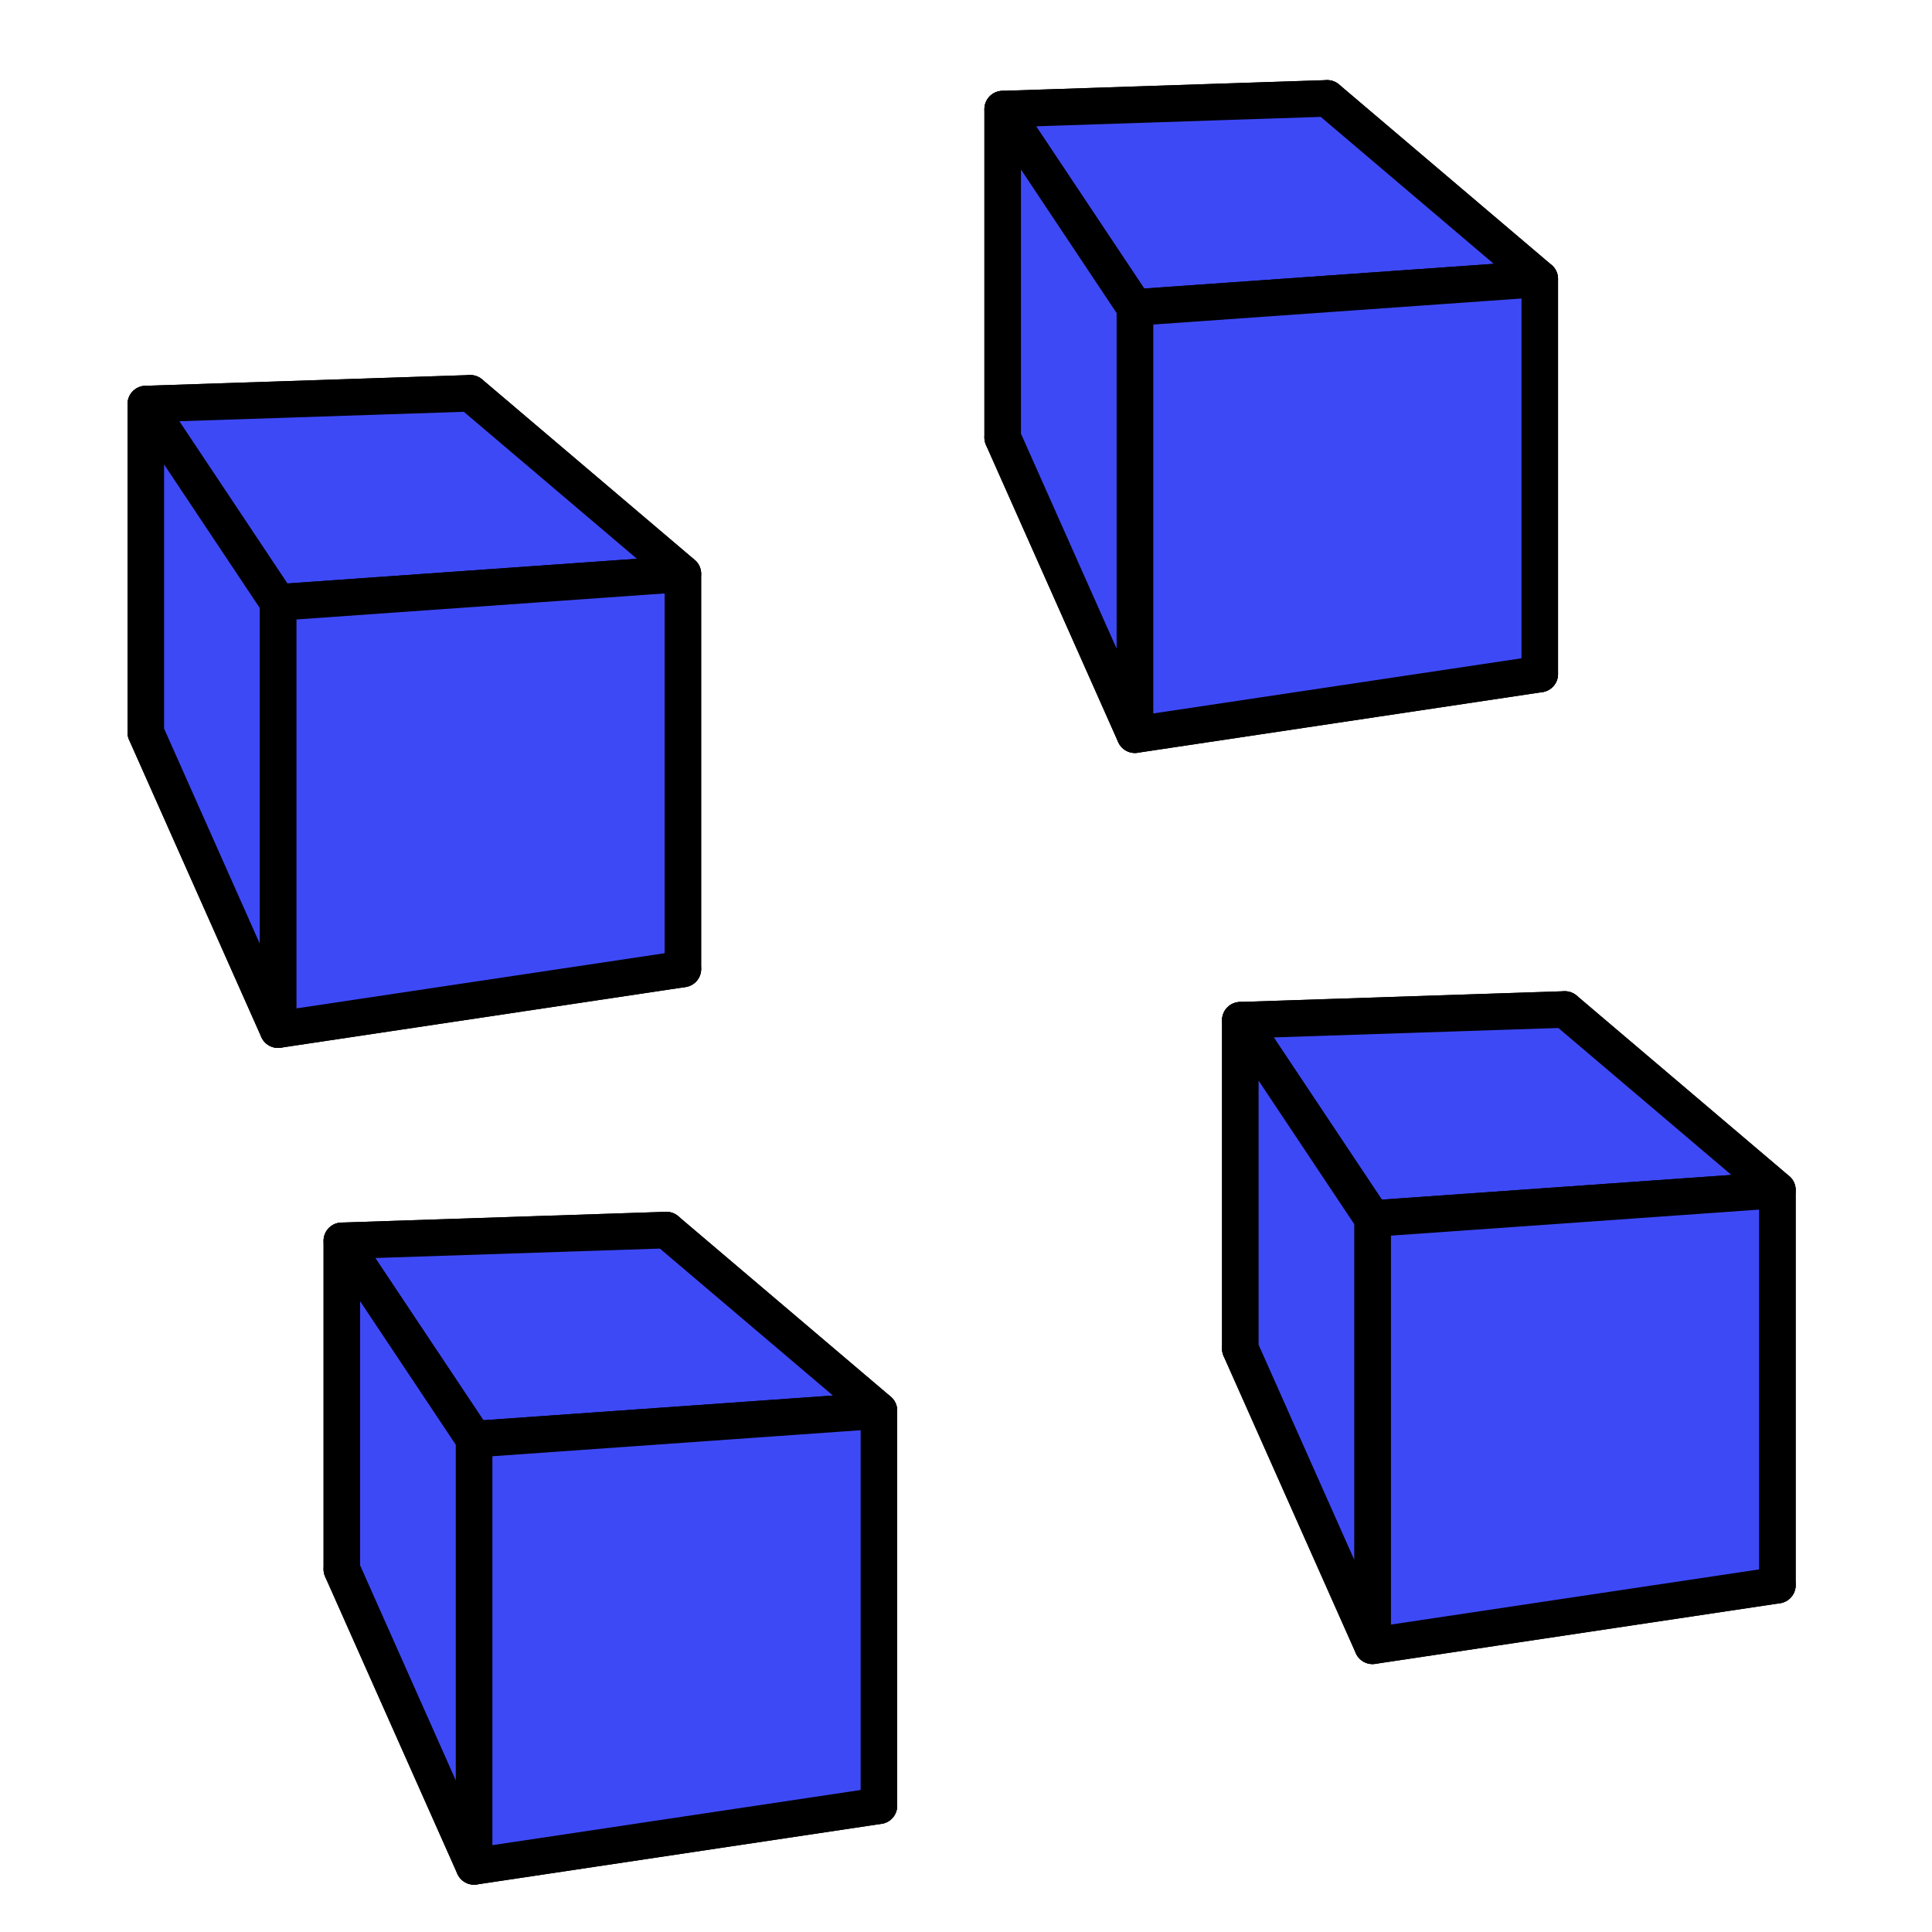 <?xml version="1.0" encoding="UTF-8" standalone="no"?>
<svg
   xmlns:dc="http://purl.org/dc/elements/1.1/"
   xmlns:cc="http://creativecommons.org/ns#"
   xmlns:rdf="http://www.w3.org/1999/02/22-rdf-syntax-ns#"
   xmlns:svg="http://www.w3.org/2000/svg"
   xmlns="http://www.w3.org/2000/svg"
   xml:space="preserve"
   style="enable-background:new 0 0 485 485;"
   viewBox="0 0 485 485"
   y="0px"
   x="0px"
   id="Capa_1"
   version="1.1"><defs
   id="defs8" />
         
<g
   id="g964"
   style="fill:#3e49f6;fill-opacity:1;fill-rule:evenodd;stroke:#000000;stroke-width:19;stroke-linecap:round;stroke-miterlimit:4;stroke-dasharray:none;stroke-dashoffset:0;stroke-opacity:1"
   transform="matrix(0.483,0,0,0.483,-19.859,58.641)"><path
     d="M 116.899,88.593 V 259.281 l 168.659,-15.599 V 83.012 Z"
     style="fill:#3e49f6;fill-opacity:1;fill-rule:evenodd;stroke:#000000;stroke-width:19;stroke-linejoin:round;stroke-miterlimit:4;stroke-dasharray:none;stroke-opacity:1"
     id="path978" /><path
     d="M 116.899,259.281 185.613,413.728 396.038,382.203 285.558,243.682 Z"
     style="fill:#3e49f6;fill-opacity:1;fill-rule:evenodd;stroke:#000000;stroke-width:19;stroke-linejoin:round;stroke-miterlimit:4;stroke-dasharray:none;stroke-opacity:1"
     id="path980" /><path
     d="M 285.558,83.012 396.038,176.835 V 382.203 L 285.558,243.682 Z"
     style="fill:#3e49f6;fill-opacity:1;fill-rule:evenodd;stroke:#000000;stroke-width:19;stroke-linejoin:round;stroke-miterlimit:4;stroke-dasharray:none;stroke-opacity:1"
     id="path982" /><path
     d="M 116.899,88.593 185.613,191.704 396.038,176.835 285.558,83.012 Z"
     style="fill:#3e49f6;fill-opacity:1;fill-rule:evenodd;stroke:#000000;stroke-width:19;stroke-linejoin:round;stroke-miterlimit:4;stroke-dasharray:none;stroke-opacity:1"
     id="path984" /><path
     d="m 185.613,191.704 v 222.025 L 396.038,382.203 V 176.835 Z"
     style="fill:#3e49f6;fill-opacity:1;fill-rule:evenodd;stroke:#000000;stroke-width:19;stroke-linejoin:round;stroke-miterlimit:4;stroke-dasharray:none;stroke-opacity:1"
     id="path986" /><path
     d="m 116.899,88.593 68.714,103.11 v 222.025 L 116.899,259.281 Z"
     style="fill:#3e49f6;fill-opacity:1;fill-rule:evenodd;stroke:#000000;stroke-width:19;stroke-linejoin:round;stroke-miterlimit:4;stroke-dasharray:none;stroke-opacity:1"
     id="path988" /></g><g
   id="g964-1"
   style="fill:#3e49f6;fill-opacity:1;fill-rule:evenodd;stroke:#000000;stroke-width:19;stroke-linecap:round;stroke-miterlimit:4;stroke-dasharray:none;stroke-dashoffset:0;stroke-opacity:1"
   transform="matrix(0.483,0,0,0.483,195.247,-15.398)"><path
     d="M 116.899,88.593 V 259.281 l 168.659,-15.599 V 83.012 Z"
     style="fill:#3e49f6;fill-opacity:1;fill-rule:evenodd;stroke:#000000;stroke-width:19;stroke-linejoin:round;stroke-miterlimit:4;stroke-dasharray:none;stroke-opacity:1"
     id="path978-5" /><path
     d="M 116.899,259.281 185.613,413.728 396.038,382.203 285.558,243.682 Z"
     style="fill:#3e49f6;fill-opacity:1;fill-rule:evenodd;stroke:#000000;stroke-width:19;stroke-linejoin:round;stroke-miterlimit:4;stroke-dasharray:none;stroke-opacity:1"
     id="path980-2" /><path
     d="M 285.558,83.012 396.038,176.835 V 382.203 L 285.558,243.682 Z"
     style="fill:#3e49f6;fill-opacity:1;fill-rule:evenodd;stroke:#000000;stroke-width:19;stroke-linejoin:round;stroke-miterlimit:4;stroke-dasharray:none;stroke-opacity:1"
     id="path982-4" /><path
     d="M 116.899,88.593 185.613,191.704 396.038,176.835 285.558,83.012 Z"
     style="fill:#3e49f6;fill-opacity:1;fill-rule:evenodd;stroke:#000000;stroke-width:19;stroke-linejoin:round;stroke-miterlimit:4;stroke-dasharray:none;stroke-opacity:1"
     id="path984-0" /><path
     d="m 185.613,191.704 v 222.025 L 396.038,382.203 V 176.835 Z"
     style="fill:#3e49f6;fill-opacity:1;fill-rule:evenodd;stroke:#000000;stroke-width:19;stroke-linejoin:round;stroke-miterlimit:4;stroke-dasharray:none;stroke-opacity:1"
     id="path986-0" /><path
     d="m 116.899,88.593 68.714,103.11 v 222.025 L 116.899,259.281 Z"
     style="fill:#3e49f6;fill-opacity:1;fill-rule:evenodd;stroke:#000000;stroke-width:19;stroke-linejoin:round;stroke-miterlimit:4;stroke-dasharray:none;stroke-opacity:1"
     id="path988-7" /></g><g
   id="g964-3"
   style="fill:#3e49f6;fill-opacity:1;fill-rule:evenodd;stroke:#000000;stroke-width:19;stroke-linecap:round;stroke-miterlimit:4;stroke-dasharray:none;stroke-dashoffset:0;stroke-opacity:1"
   transform="matrix(0.483,0,0,0.483,254.9,213.323)"><path
     d="M 116.899,88.593 V 259.281 l 168.659,-15.599 V 83.012 Z"
     style="fill:#3e49f6;fill-opacity:1;fill-rule:evenodd;stroke:#000000;stroke-width:19;stroke-linejoin:round;stroke-miterlimit:4;stroke-dasharray:none;stroke-opacity:1"
     id="path978-7" /><path
     d="M 116.899,259.281 185.613,413.728 396.038,382.203 285.558,243.682 Z"
     style="fill:#3e49f6;fill-opacity:1;fill-rule:evenodd;stroke:#000000;stroke-width:19;stroke-linejoin:round;stroke-miterlimit:4;stroke-dasharray:none;stroke-opacity:1"
     id="path980-3" /><path
     d="M 285.558,83.012 396.038,176.835 V 382.203 L 285.558,243.682 Z"
     style="fill:#3e49f6;fill-opacity:1;fill-rule:evenodd;stroke:#000000;stroke-width:19;stroke-linejoin:round;stroke-miterlimit:4;stroke-dasharray:none;stroke-opacity:1"
     id="path982-3" /><path
     d="M 116.899,88.593 185.613,191.704 396.038,176.835 285.558,83.012 Z"
     style="fill:#3e49f6;fill-opacity:1;fill-rule:evenodd;stroke:#000000;stroke-width:19;stroke-linejoin:round;stroke-miterlimit:4;stroke-dasharray:none;stroke-opacity:1"
     id="path984-5" /><path
     d="m 185.613,191.704 v 222.025 L 396.038,382.203 V 176.835 Z"
     style="fill:#3e49f6;fill-opacity:1;fill-rule:evenodd;stroke:#000000;stroke-width:19;stroke-linejoin:round;stroke-miterlimit:4;stroke-dasharray:none;stroke-opacity:1"
     id="path986-9" /><path
     d="m 116.899,88.593 68.714,103.11 v 222.025 L 116.899,259.281 Z"
     style="fill:#3e49f6;fill-opacity:1;fill-rule:evenodd;stroke:#000000;stroke-width:19;stroke-linejoin:round;stroke-miterlimit:4;stroke-dasharray:none;stroke-opacity:1"
     id="path988-8" /></g><g
   id="g964-32"
   style="fill:#3e49f6;fill-opacity:1;fill-rule:evenodd;stroke:#000000;stroke-width:19;stroke-linecap:round;stroke-miterlimit:4;stroke-dasharray:none;stroke-dashoffset:0;stroke-opacity:1"
   transform="matrix(0.483,0,0,0.483,29.353,268.7)"><path
     d="M 116.899,88.593 V 259.281 l 168.659,-15.599 V 83.012 Z"
     style="fill:#3e49f6;fill-opacity:1;fill-rule:evenodd;stroke:#000000;stroke-width:19;stroke-linejoin:round;stroke-miterlimit:4;stroke-dasharray:none;stroke-opacity:1"
     id="path978-52" /><path
     d="M 116.899,259.281 185.613,413.728 396.038,382.203 285.558,243.682 Z"
     style="fill:#3e49f6;fill-opacity:1;fill-rule:evenodd;stroke:#000000;stroke-width:19;stroke-linejoin:round;stroke-miterlimit:4;stroke-dasharray:none;stroke-opacity:1"
     id="path980-4" /><path
     d="M 285.558,83.012 396.038,176.835 V 382.203 L 285.558,243.682 Z"
     style="fill:#3e49f6;fill-opacity:1;fill-rule:evenodd;stroke:#000000;stroke-width:19;stroke-linejoin:round;stroke-miterlimit:4;stroke-dasharray:none;stroke-opacity:1"
     id="path982-43" /><path
     d="M 116.899,88.593 185.613,191.704 396.038,176.835 285.558,83.012 Z"
     style="fill:#3e49f6;fill-opacity:1;fill-rule:evenodd;stroke:#000000;stroke-width:19;stroke-linejoin:round;stroke-miterlimit:4;stroke-dasharray:none;stroke-opacity:1"
     id="path984-6" /><path
     d="m 185.613,191.704 v 222.025 L 396.038,382.203 V 176.835 Z"
     style="fill:#3e49f6;fill-opacity:1;fill-rule:evenodd;stroke:#000000;stroke-width:19;stroke-linejoin:round;stroke-miterlimit:4;stroke-dasharray:none;stroke-opacity:1"
     id="path986-3" /><path
     d="m 116.899,88.593 68.714,103.11 v 222.025 L 116.899,259.281 Z"
     style="fill:#3e49f6;fill-opacity:1;fill-rule:evenodd;stroke:#000000;stroke-width:19;stroke-linejoin:round;stroke-miterlimit:4;stroke-dasharray:none;stroke-opacity:1"
     id="path988-2" /></g></svg>